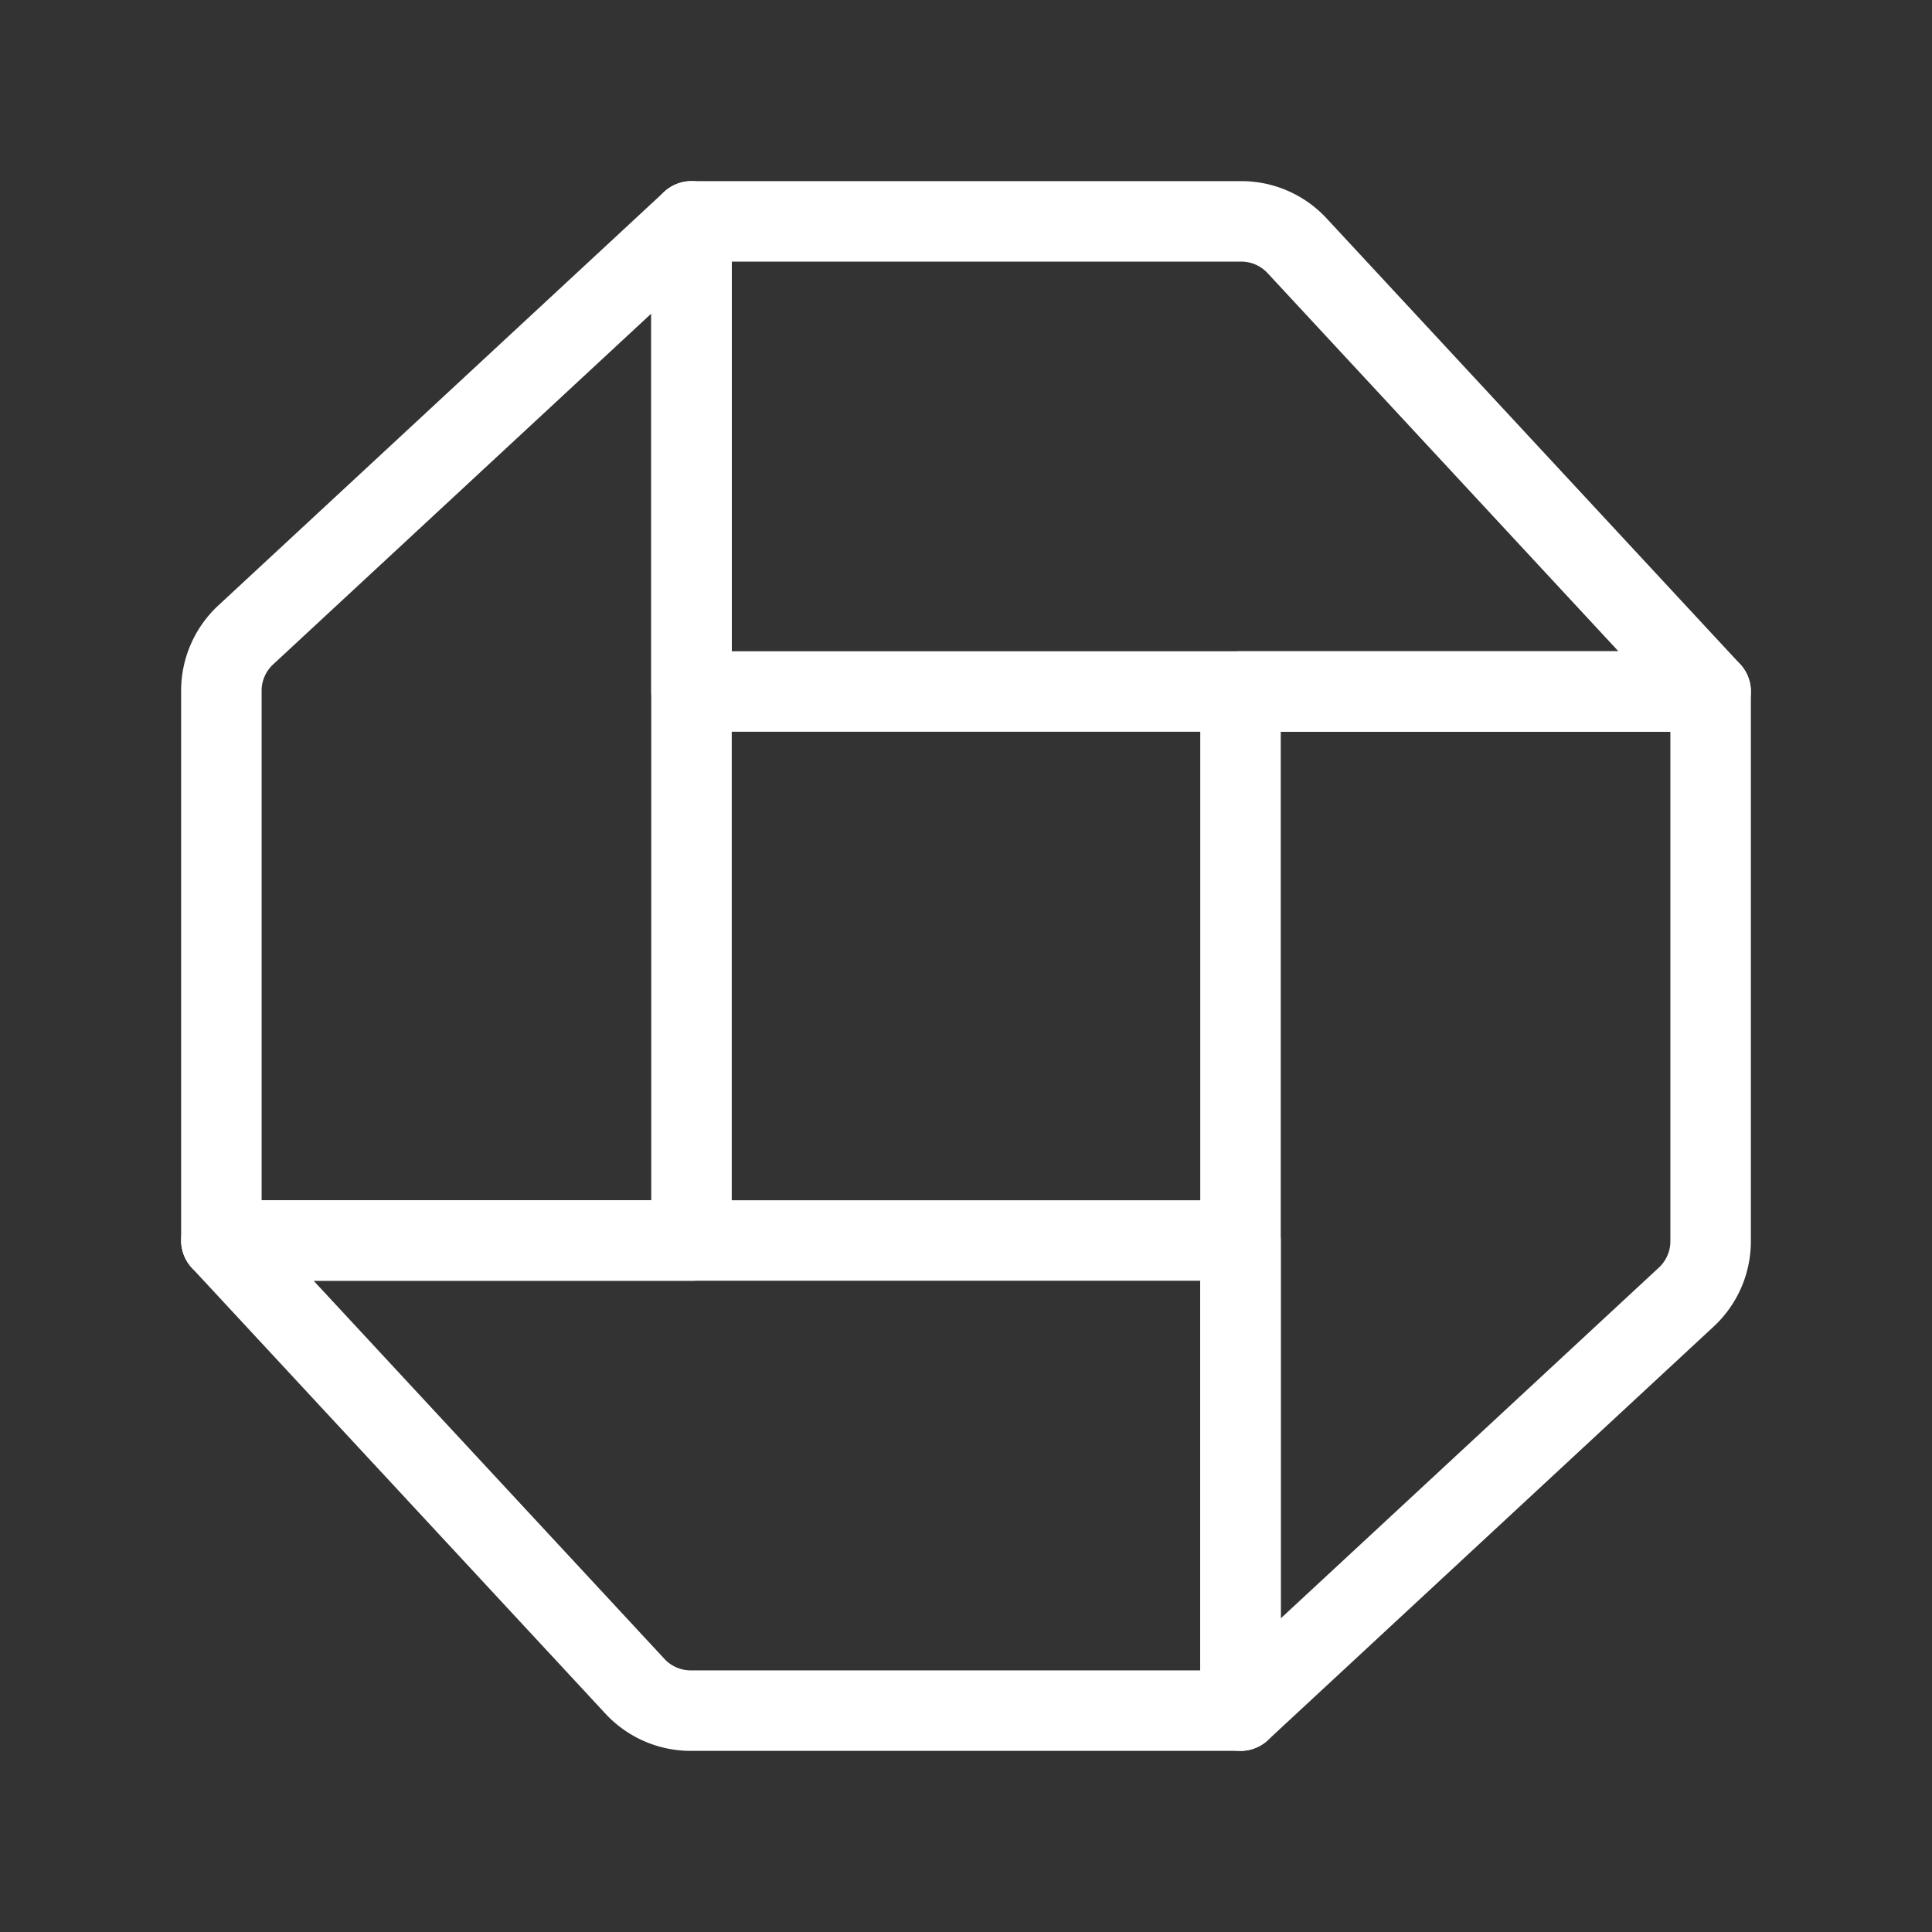 <svg xmlns="http://www.w3.org/2000/svg" viewBox="0 0 48 48"><rect x="0" y="0" width="48" height="48" fill="#333333" stroke="none"/><defs><style>.a{stroke-width:2px;stroke-width:2px;fill:none;stroke:#fff;stroke-linecap:round;stroke-linejoin:round;}</style></defs><path class="a" d="M5.5,30.82,15.77,41.89a1.89,1.89,0,0,0,1.39.61H30.82V30.82Z"/><path class="a" d="M17.18,5.5,6.11,15.77a1.89,1.89,0,0,0-.61,1.39V30.82H17.18Z"/><path class="a" d="M42.5,17.18,32.23,6.11a1.89,1.89,0,0,0-1.39-.61H17.18V17.18Z"/><path class="a" d="M30.82,42.5,41.89,32.23a1.89,1.89,0,0,0,.61-1.39V17.18H30.82Z"/></svg>